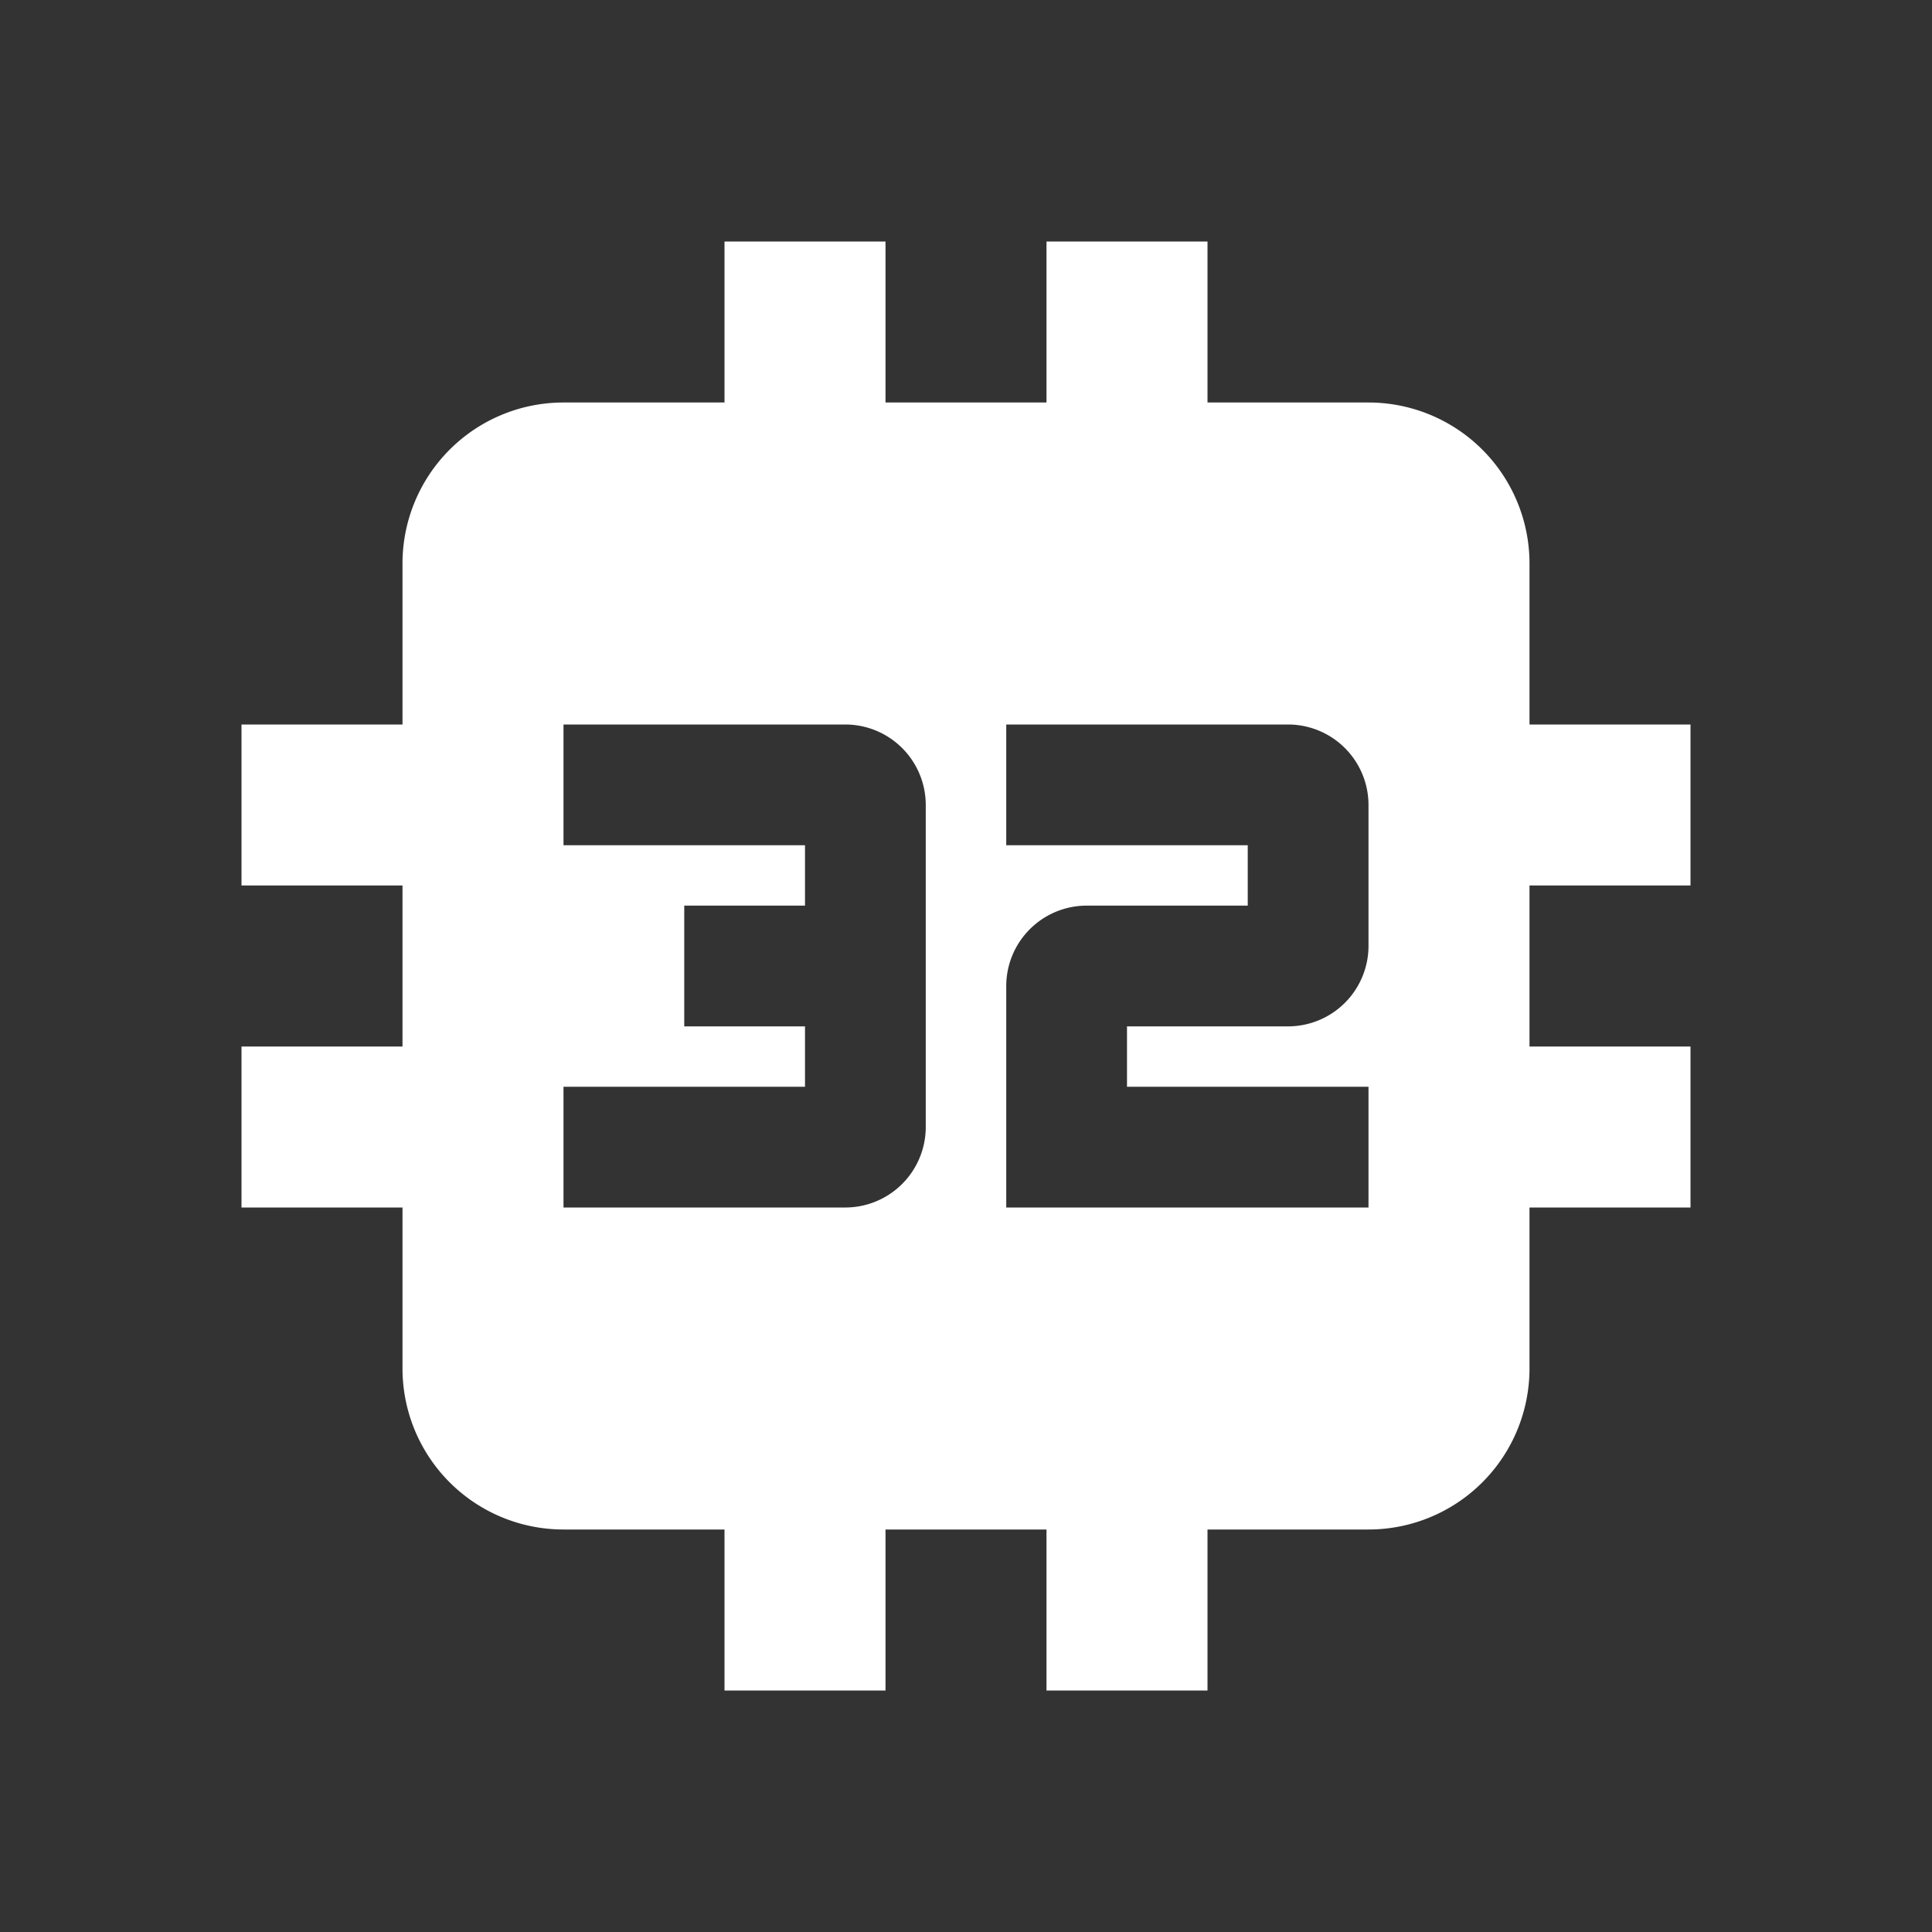 <svg xmlns="http://www.w3.org/2000/svg" id="mdi-cpu-32-bit" viewBox="0 0 24 24"><rect x="0" y="0" width="24" height="24" fill="#333333" stroke="none"/><path fill="white" d="M9,3V5H7A2,2 0 0,0 5,7V9H3V11H5V13H3V15H5V17A2,2 0 0,0 7,19H9V21H11V19H13V21H15V19H17A2,2 0 0,0 19,17V15H21V13H19V11H21V9H19V7A2,2 0 0,0 17,5H15V3H13V5H11V3M7,9H10.5A1,1 0 0,1 11.5,10V14A1,1 0 0,1 10.5,15H7V13.5H10V12.75H8.5V11.25H10V10.5H7M12.5,9H16A1,1 0 0,1 17,10V11.75A1,1 0 0,1 16,12.75H14V13.5H17V15H12.5V12.25A1,1 0 0,1 13.5,11.25H15.5V10.5H12.5" /></svg>